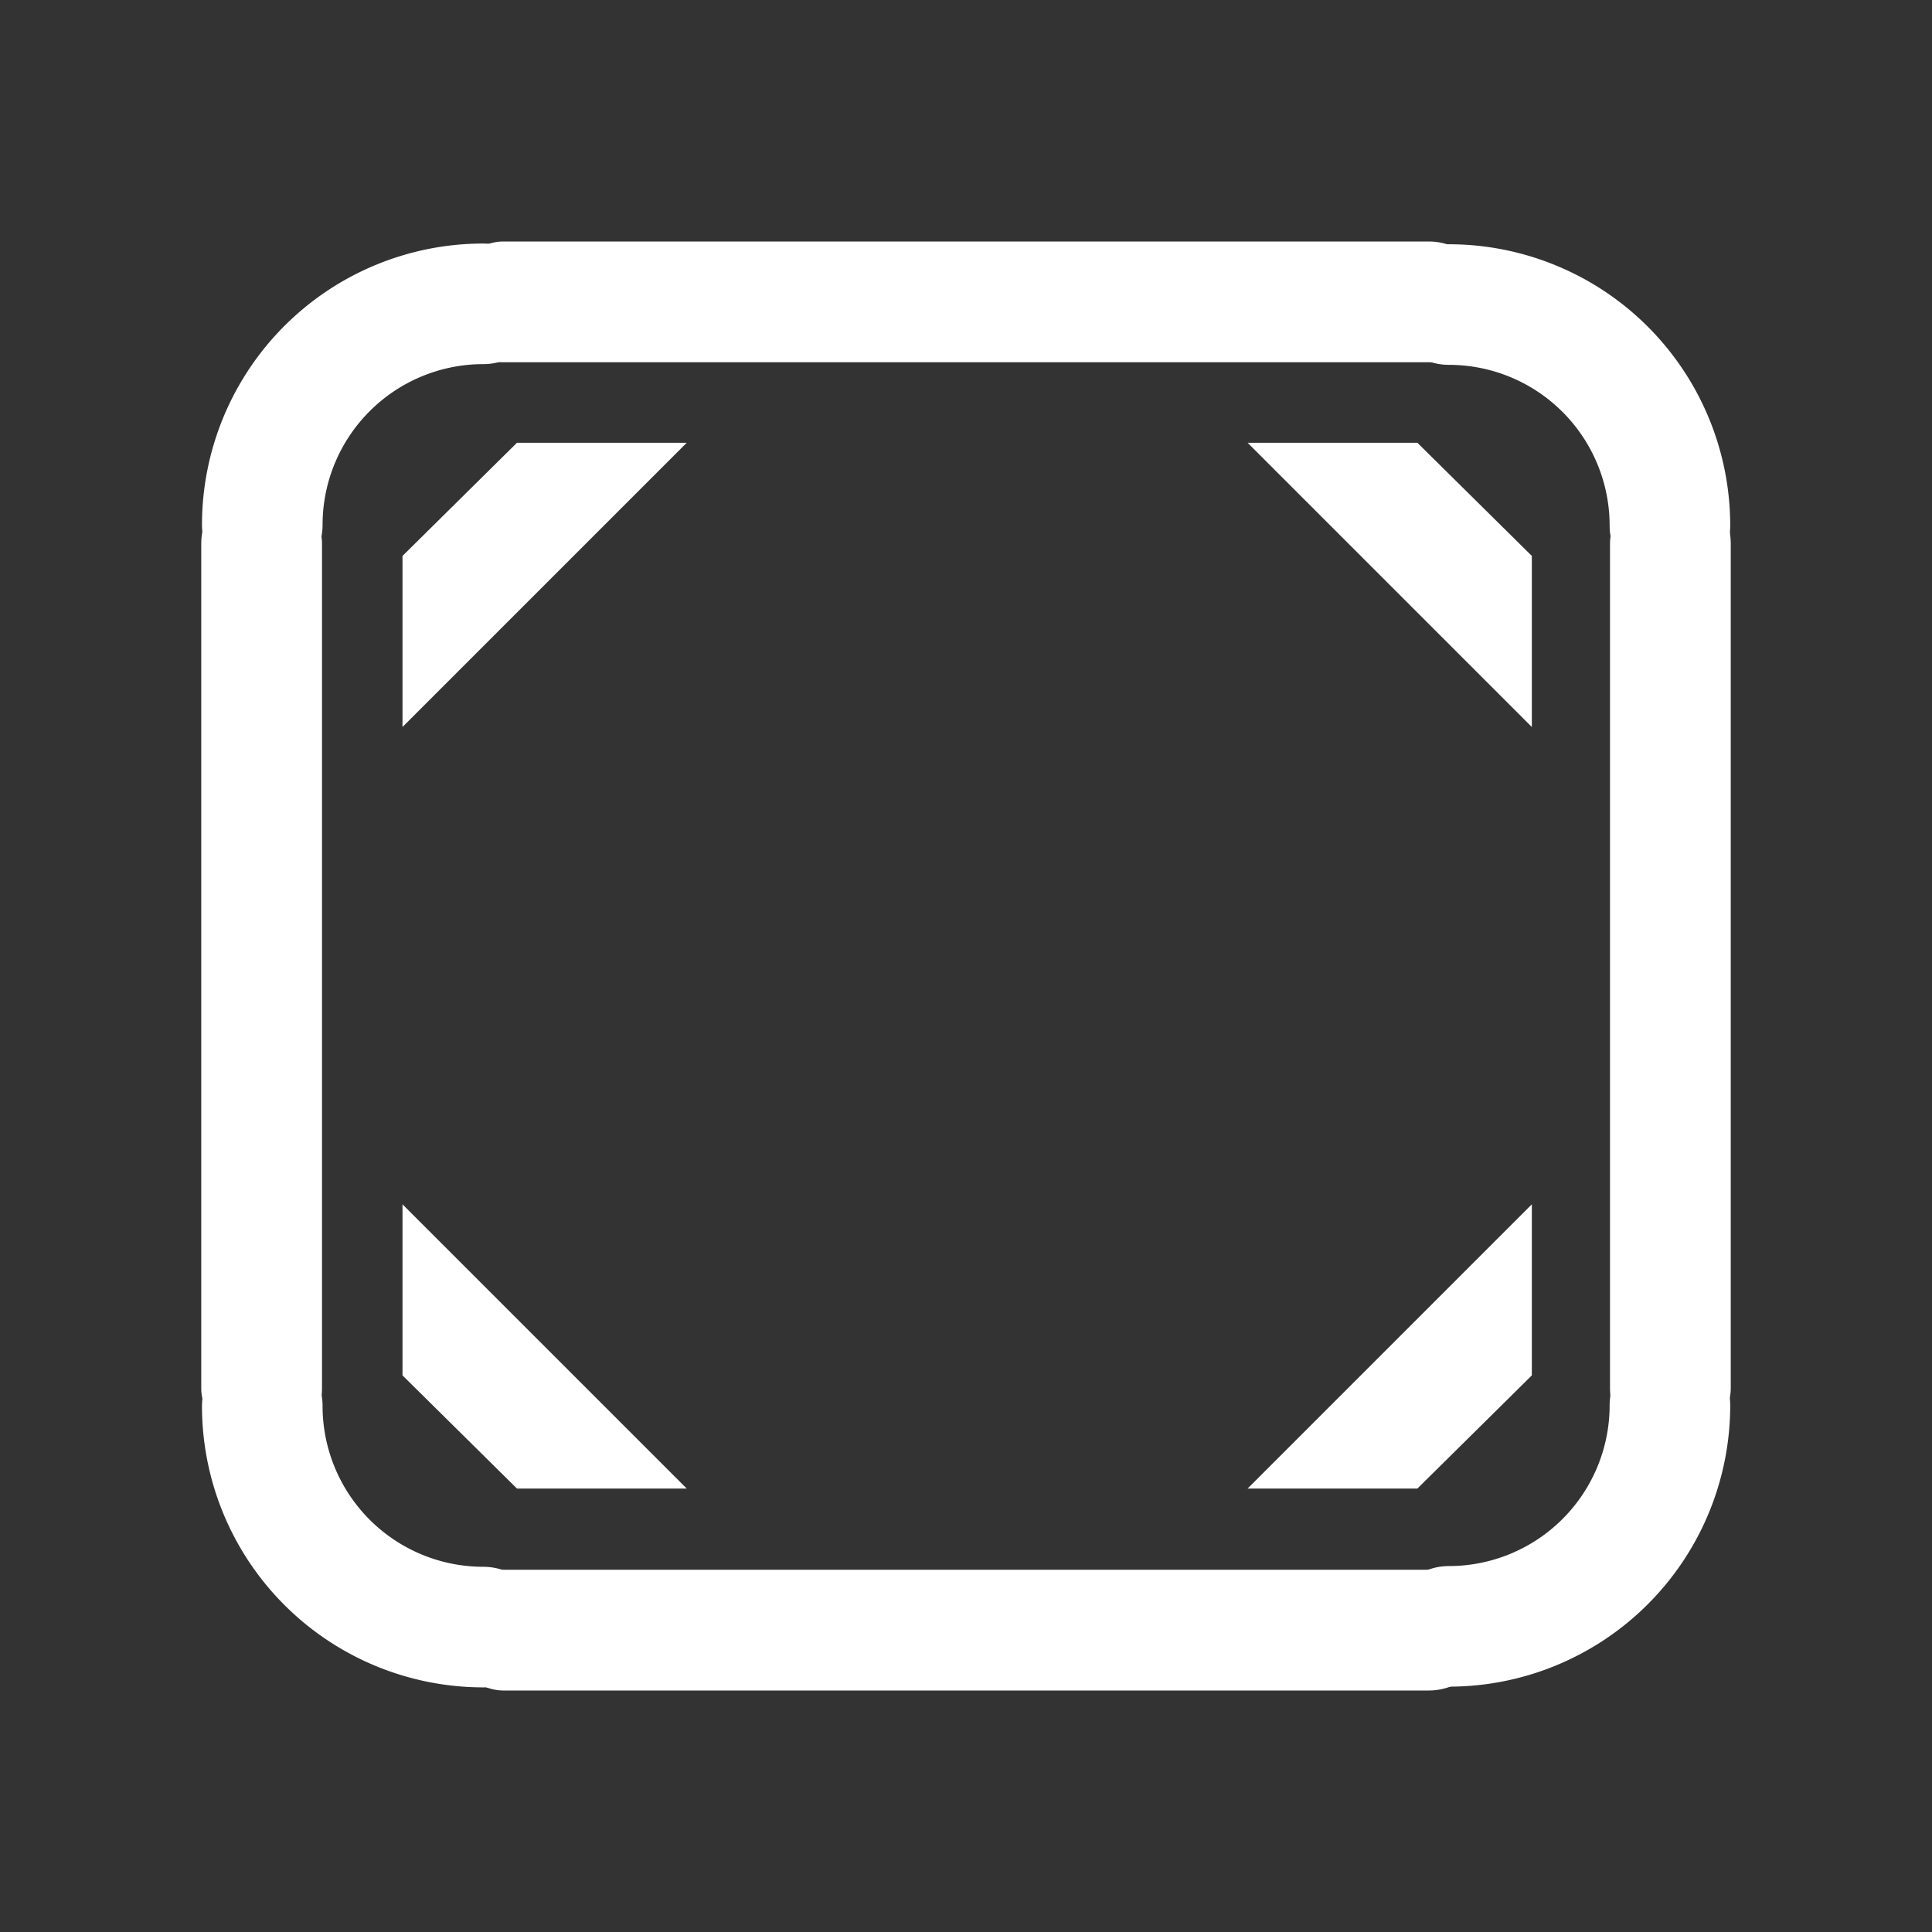 <?xml version="1.0" encoding="UTF-8" standalone="no"?>
<!-- Created with Inkscape (http://www.inkscape.org/) -->

<svg
   xmlns:dc="http://purl.org/dc/elements/1.1/"
   xmlns:cc="http://creativecommons.org/ns#"
   xmlns:rdf="http://www.w3.org/1999/02/22-rdf-syntax-ns#"
   xmlns:svg="http://www.w3.org/2000/svg"
   xmlns="http://www.w3.org/2000/svg"
   xmlns:sodipodi="http://sodipodi.sourceforge.net/DTD/sodipodi-0.dtd"
   xmlns:inkscape="http://www.inkscape.org/namespaces/inkscape"
   width="48"
   height="48"
   id="svg2"
   sodipodi:version="0.32"
   inkscape:version="0.46+devel r20974"
   sodipodi:docname="user-desktop.svg"
   inkscape:output_extension="org.inkscape.output.svg.inkscape"
   inkscape:export-filename="/home/hbons/Desktop/Intel/icons.png"
   inkscape:export-xdpi="90"
   inkscape:export-ydpi="90"
   version="1.0">
  <rect width="100%" height="100%" fill="#333333" stroke="none"/>
  <defs
     id="defs4">
    <inkscape:perspective
       sodipodi:type="inkscape:persp3d"
       inkscape:vp_x="0 : 24 : 1"
       inkscape:vp_y="0 : 1000 : 0"
       inkscape:vp_z="48 : 24 : 1"
       inkscape:persp3d-origin="24 : 16 : 1"
       id="perspective21" />
    <inkscape:perspective
       id="perspective2873"
       inkscape:persp3d-origin="0.5 : 0.33333333 : 1"
       inkscape:vp_z="1 : 0.5 : 1"
       inkscape:vp_y="0 : 1000 : 0"
       inkscape:vp_x="0 : 0.5 : 1"
       sodipodi:type="inkscape:persp3d" />
    <inkscape:perspective
       sodipodi:type="inkscape:persp3d"
       inkscape:vp_x="0 : 0.5 : 1"
       inkscape:vp_y="0 : 1000 : 0"
       inkscape:vp_z="1 : 0.5 : 1"
       inkscape:persp3d-origin="0.5 : 0.33333333 : 1"
       id="perspective2773" />
    <inkscape:perspective
       sodipodi:type="inkscape:persp3d"
       inkscape:vp_x="0 : 0.5 : 1"
       inkscape:vp_y="0 : 1000 : 0"
       inkscape:vp_z="1 : 0.5 : 1"
       inkscape:persp3d-origin="0.5 : 0.33333333 : 1"
       id="perspective2871" />
    <inkscape:perspective
       id="perspective15"
       inkscape:persp3d-origin="24 : 16 : 1"
       inkscape:vp_z="48 : 24 : 1"
       inkscape:vp_y="0 : 1000 : 0"
       inkscape:vp_x="0 : 24 : 1"
       sodipodi:type="inkscape:persp3d" />
    <inkscape:perspective
       id="perspective2805"
       inkscape:persp3d-origin="0.5 : 0.33333333 : 1"
       inkscape:vp_z="1 : 0.5 : 1"
       inkscape:vp_y="0 : 1000 : 0"
       inkscape:vp_x="0 : 0.5 : 1"
       sodipodi:type="inkscape:persp3d" />
    <inkscape:perspective
       id="perspective2827"
       inkscape:persp3d-origin="0.5 : 0.33333333 : 1"
       inkscape:vp_z="1 : 0.5 : 1"
       inkscape:vp_y="0 : 1000 : 0"
       inkscape:vp_x="0 : 0.5 : 1"
       sodipodi:type="inkscape:persp3d" />
  </defs>
  <sodipodi:namedview
     id="base"
     pagecolor="#ffffff"
     bordercolor="#666666"
     borderopacity="1.0"
     gridtolerance="10000"
     guidetolerance="10"
     objecttolerance="10"
     inkscape:pageopacity="0.0"
     inkscape:pageshadow="2"
     inkscape:zoom="11.313708"
     inkscape:cx="39.07544"
     inkscape:cy="21.497737"
     inkscape:document-units="px"
     inkscape:current-layer="layer1"
     showgrid="true"
     inkscape:window-width="1278"
     inkscape:window-height="750"
     inkscape:window-x="0"
     inkscape:window-y="1"
     inkscape:snap-intersection-line-segments="false"
     inkscape:snap-bbox="false"
     inkscape:snap-nodes="true"
     inkscape:bbox-paths="true">
    <inkscape:grid
       type="xygrid"
       id="grid4079"
       visible="true"
       enabled="true"
       empspacing="5" />
  </sodipodi:namedview>
  <g
     inkscape:label="Layer 1"
     inkscape:groupmode="layer"
     id="layer1"
     transform="translate(-9.39,-13.176)">
    <path
       sodipodi:type="arc"
       style="fill:none;stroke:#ffffff;stroke-width:12.535;stroke-linecap:round;stroke-miterlimit:4;stroke-opacity:1;stroke-dasharray:none;stroke-dashoffset:0;display:inline;opacity:1"
       id="path2795"
       sodipodi:cx="-25.809397"
       sodipodi:cy="179.43886"
       sodipodi:rx="22.98097"
       sodipodi:ry="22.98097"
       d="M -25.809,202.42 A 22.981,22.981 0 0 1 -48.79,179.439"
       transform="matrix(0.239,0,0,-0.239,27.567,69.103)"
       sodipodi:start="1.5707963"
       sodipodi:end="3.1415927"
       sodipodi:open="true" />
    <rect
       style="opacity:1;fill:#ffffff;fill-opacity:1;stroke:none;display:inline"
       id="rect2789-4"
       width="3"
       height="26"
       x="-22.176"
       y="20.39"
       rx="1.5"
       ry="1.5"
       transform="matrix(0,-1,1,0,0,0)" />
    <rect
       style="opacity:1;fill:#ffffff;fill-opacity:1;stroke:none;display:inline"
       id="rect2789-4-8"
       width="3"
       height="24"
       x="-17.39"
       y="-49.176"
       rx="1.5"
       ry="1.5"
       transform="scale(-1,-1)" />
    <path
       sodipodi:open="true"
       sodipodi:end="3.1415927"
       sodipodi:start="1.5707963"
       transform="matrix(-0.239,0,0,-0.239,39.218,69.121)"
       d="M -25.809,202.42 A 22.981,22.981 0 0 1 -48.79,179.439"
       sodipodi:ry="22.98097"
       sodipodi:rx="22.98097"
       sodipodi:cy="179.43886"
       sodipodi:cx="-25.809397"
       id="path3615"
       style="opacity:1;fill:none;stroke:#ffffff;stroke-width:12.535;stroke-linecap:round;stroke-miterlimit:4;stroke-opacity:1;stroke-dasharray:none;stroke-dashoffset:0;display:inline"
       sodipodi:type="arc" />
    <rect
       transform="scale(1,-1)"
       ry="1.5"
       rx="1.5"
       y="-49.176"
       x="49.39"
       height="24"
       width="3"
       id="rect3617"
       style="opacity:1;fill:#ffffff;fill-opacity:1;stroke:none;display:inline" />
    <rect
       transform="matrix(0,1,1,0,0,0)"
       ry="1.5"
       rx="1.5"
       y="20.39"
       x="52.176"
       height="26"
       width="3"
       id="rect3621"
       style="opacity:1;fill:#ffffff;fill-opacity:1;stroke:none;display:inline" />
    <path
       sodipodi:open="true"
       sodipodi:end="3.1415927"
       sodipodi:start="1.5707963"
       transform="matrix(0.239,0,0,0.239,27.567,5.222)"
       d="M -25.809,202.42 A 22.981,22.981 0 0 1 -48.79,179.439"
       sodipodi:ry="22.98097"
       sodipodi:rx="22.98097"
       sodipodi:cy="179.43886"
       sodipodi:cx="-25.809397"
       id="path3625"
       style="opacity:1;fill:none;stroke:#ffffff;stroke-width:12.535;stroke-linecap:round;stroke-miterlimit:4;stroke-opacity:1;stroke-dasharray:none;stroke-dashoffset:0;display:inline"
       sodipodi:type="arc" />
    <path
       sodipodi:type="arc"
       style="opacity:1;fill:none;stroke:#ffffff;stroke-width:12.535;stroke-linecap:round;stroke-miterlimit:4;stroke-opacity:1;stroke-dasharray:none;stroke-dashoffset:0;display:inline"
       id="path3627"
       sodipodi:cx="-25.809397"
       sodipodi:cy="179.43886"
       sodipodi:rx="22.98097"
       sodipodi:ry="22.98097"
       d="M -25.809,202.42 A 22.981,22.981 0 0 1 -48.79,179.439"
       transform="matrix(-0.239,0,0,0.239,39.218,5.204)"
       sodipodi:start="1.5707963"
       sodipodi:end="3.1415927"
       sodipodi:open="true" />
    <path
       style="opacity:1;fill:#ffffff;fill-opacity:1;stroke:none;display:inline"
       d="M 12.844,11 10,13.812 10,18.062 17.062,11 12.844,11 z"
       transform="translate(9.39,13.176)"
       id="rect3629"
       sodipodi:nodetypes="ccccc" />
    <path
       id="path3639"
       d="m 44.604,24.176 2.844,2.812 0,4.25 -7.062,-7.062 4.219,0 z"
       style="opacity:1;fill:#ffffff;fill-opacity:1;stroke:none;display:inline"
       sodipodi:nodetypes="ccccc" />
    <path
       id="path3641"
       d="m 22.234,50.159 -2.844,-2.812 0,-4.25 7.062,7.062 -4.219,0 z"
       style="opacity:1;fill:#ffffff;fill-opacity:1;stroke:none;display:inline"
       sodipodi:nodetypes="ccccc" />
    <path
       style="opacity:1;fill:#ffffff;fill-opacity:1;stroke:none;display:inline"
       d="m 44.604,50.159 2.844,-2.812 0,-4.25 -7.062,7.062 4.219,0 z"
       id="path3643"
       sodipodi:nodetypes="ccccc" />
  </g>
</svg>

